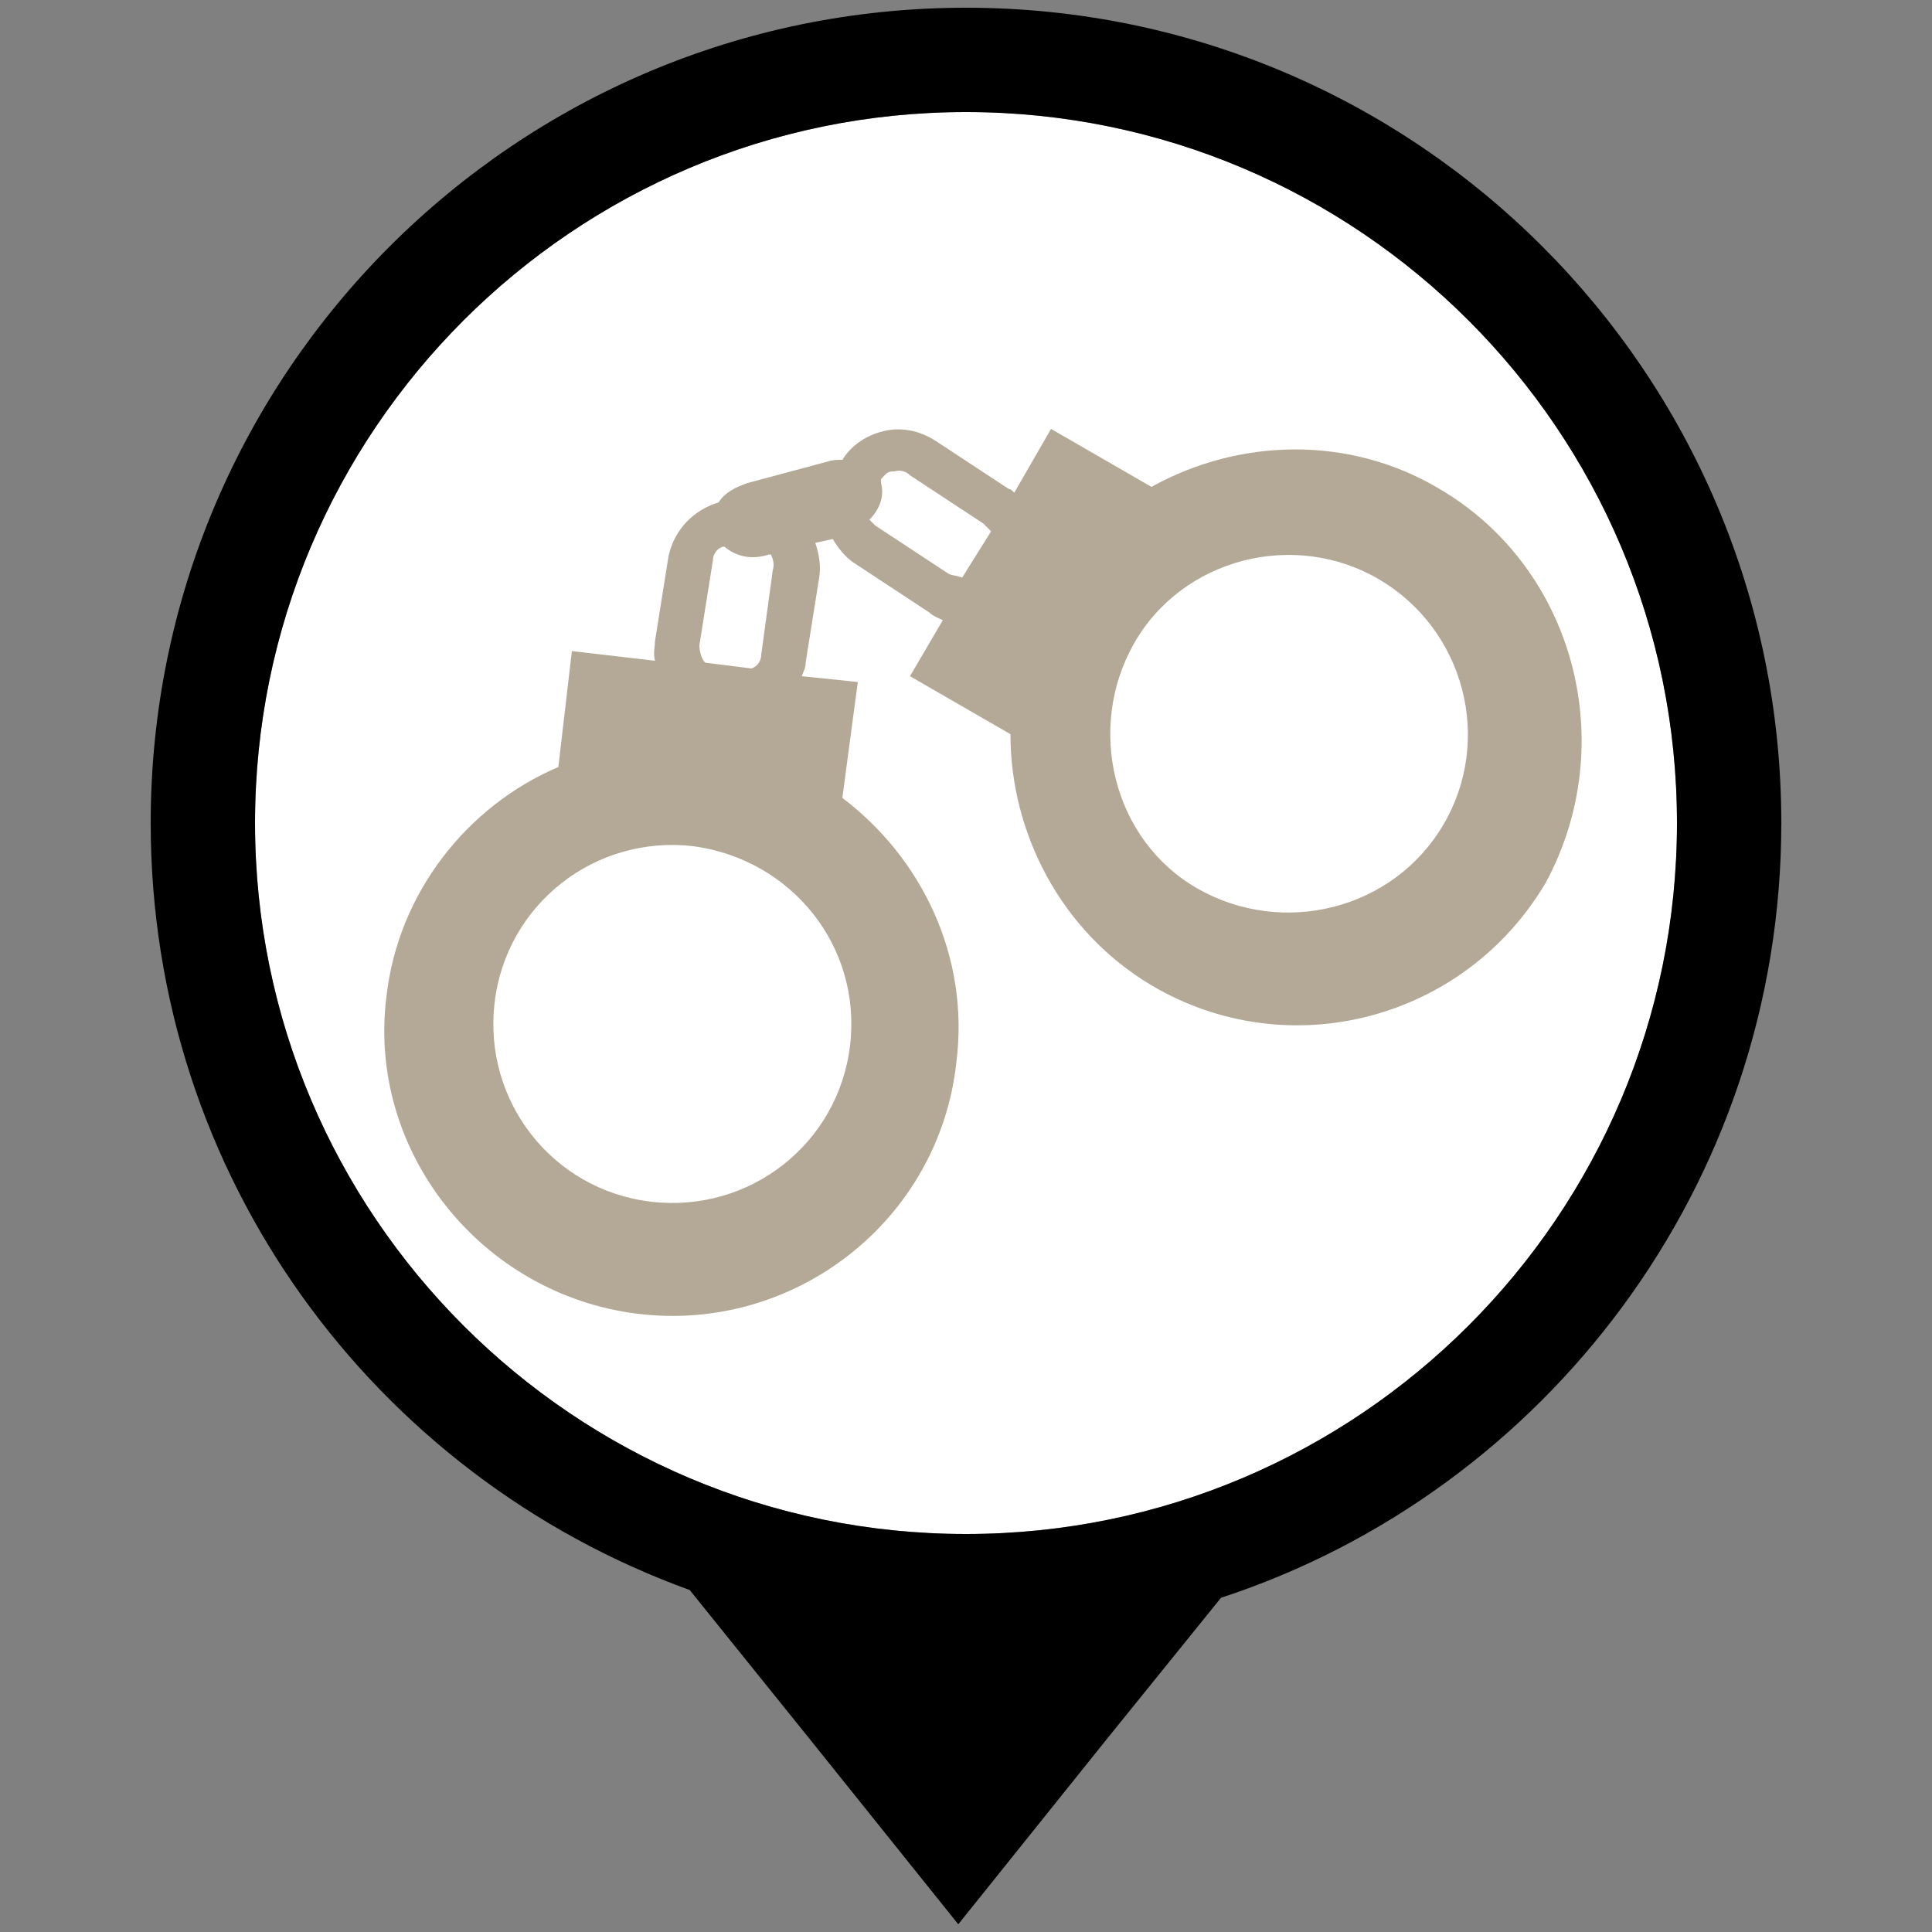 <?xml version="1.0" encoding="utf-8"?>
<!-- Generator: Adobe Illustrator 22.1.0, SVG Export Plug-In . SVG Version: 6.00 Build 0)  -->
<svg version="1.1" id="Layer_1" xmlns="http://www.w3.org/2000/svg" xmlns:xlink="http://www.w3.org/1999/xlink" x="0px" y="0px"
	 viewBox="0 0 100 100" style="enable-background:new 0 0 100 100;" xml:space="preserve">
<rect x="0" y="0" width="100" height="100" fill="#808080" stroke="none"/>
<path style="fill:#FFFFFF;" d="M50,79.4c-20.3,0-36.8-16.5-36.8-36.8S29.7,5.8,50,5.8s36.8,16.5,36.8,36.8S70.3,79.4,50,79.4z"/>
<path d="M50,0.4C26.7,0.4,7.8,19.3,7.8,42.6c0,18.3,11.6,33.8,27.9,39.7l6.2,7.7l7.7,9.6l7.7-9.6l5.9-7.3c16.8-5.5,29-21.4,29-40.1
	C92.2,19.3,73.3,0.4,50,0.4z M50,79.4c-20.3,0-36.8-16.5-36.8-36.8S29.7,5.8,50,5.8s36.8,16.5,36.8,36.8S70.3,79.4,50,79.4z"/>
<path style="fill:#B4A996;" d="M74.5,25.3c-4.7-2.8-10.4-2.6-14.9-0.1l-5.2-3l-1.9,3.3c-0.1-0.1-0.2-0.2-0.3-0.2l-3.8-2.5
	c-0.8-0.5-1.7-0.7-2.6-0.5c-0.9,0.2-1.7,0.7-2.2,1.5l0,0c-0.3,0-0.5,0-0.8,0.1l-4.1,1.1c-0.6,0.2-1.2,0.5-1.5,1
	c-1.3,0.4-2.3,1.4-2.6,2.8l-0.7,4.4c0,0.3-0.1,0.6,0,1l-4.3-0.5l-0.7,6c-4.7,2-8.3,6.5-8.9,11.9C19,59.6,24.9,67,33,68
	c8.1,1,15.6-4.8,16.5-13c0.7-5.5-1.8-10.6-5.9-13.7l0.8-6L41.5,35c0.1-0.3,0.2-0.4,0.2-0.7l0.7-4.4c0.1-0.6,0-1.2-0.2-1.8l0.9-0.2
	c0.3,0.5,0.7,1,1.2,1.3l3.8,2.5c0.2,0.2,0.5,0.3,0.7,0.4l-1.7,2.9l5.2,3c0,5.1,2.6,10.2,7.3,13c7.1,4.2,16.2,1.8,20.4-5.3
	C83.9,38.5,81.5,29.4,74.5,25.3z M44,54.1c-0.6,5.1-5.2,8.7-10.3,8.1s-8.7-5.2-8.1-10.3c0.6-5.1,5.2-8.7,10.3-8.1
	C41,44.5,44.6,49,44,54.1z M40,29.5l-0.6,4.4c0,0.3-0.2,0.6-0.5,0.7l-2.4-0.3c-0.2-0.2-0.3-0.6-0.3-0.9l0.7-4.4
	c0-0.3,0.2-0.6,0.5-0.7l0.1,0c0.6,0.5,1.4,0.7,2.3,0.4l0.1,0C40,28.9,40.1,29.2,40,29.5z M49.1,29.7l-3.8-2.5
	c-0.1-0.1-0.2-0.2-0.3-0.3c0.5-0.5,0.8-1.2,0.6-1.9c0-0.1,0-0.1,0-0.2c0.2-0.2,0.3-0.4,0.6-0.4l0.1,0c0.3-0.1,0.6,0,0.8,0.2l3.8,2.5
	c0.1,0.1,0.3,0.3,0.4,0.4l-1.5,2.4C49.6,29.8,49.3,29.8,49.1,29.7z M74.7,42.7c-2.6,4.4-8.3,5.8-12.7,3.3s-5.8-8.3-3.3-12.7
	S67,27.4,71.4,30C75.8,32.6,77.3,38.3,74.7,42.7z"/>
</svg>
